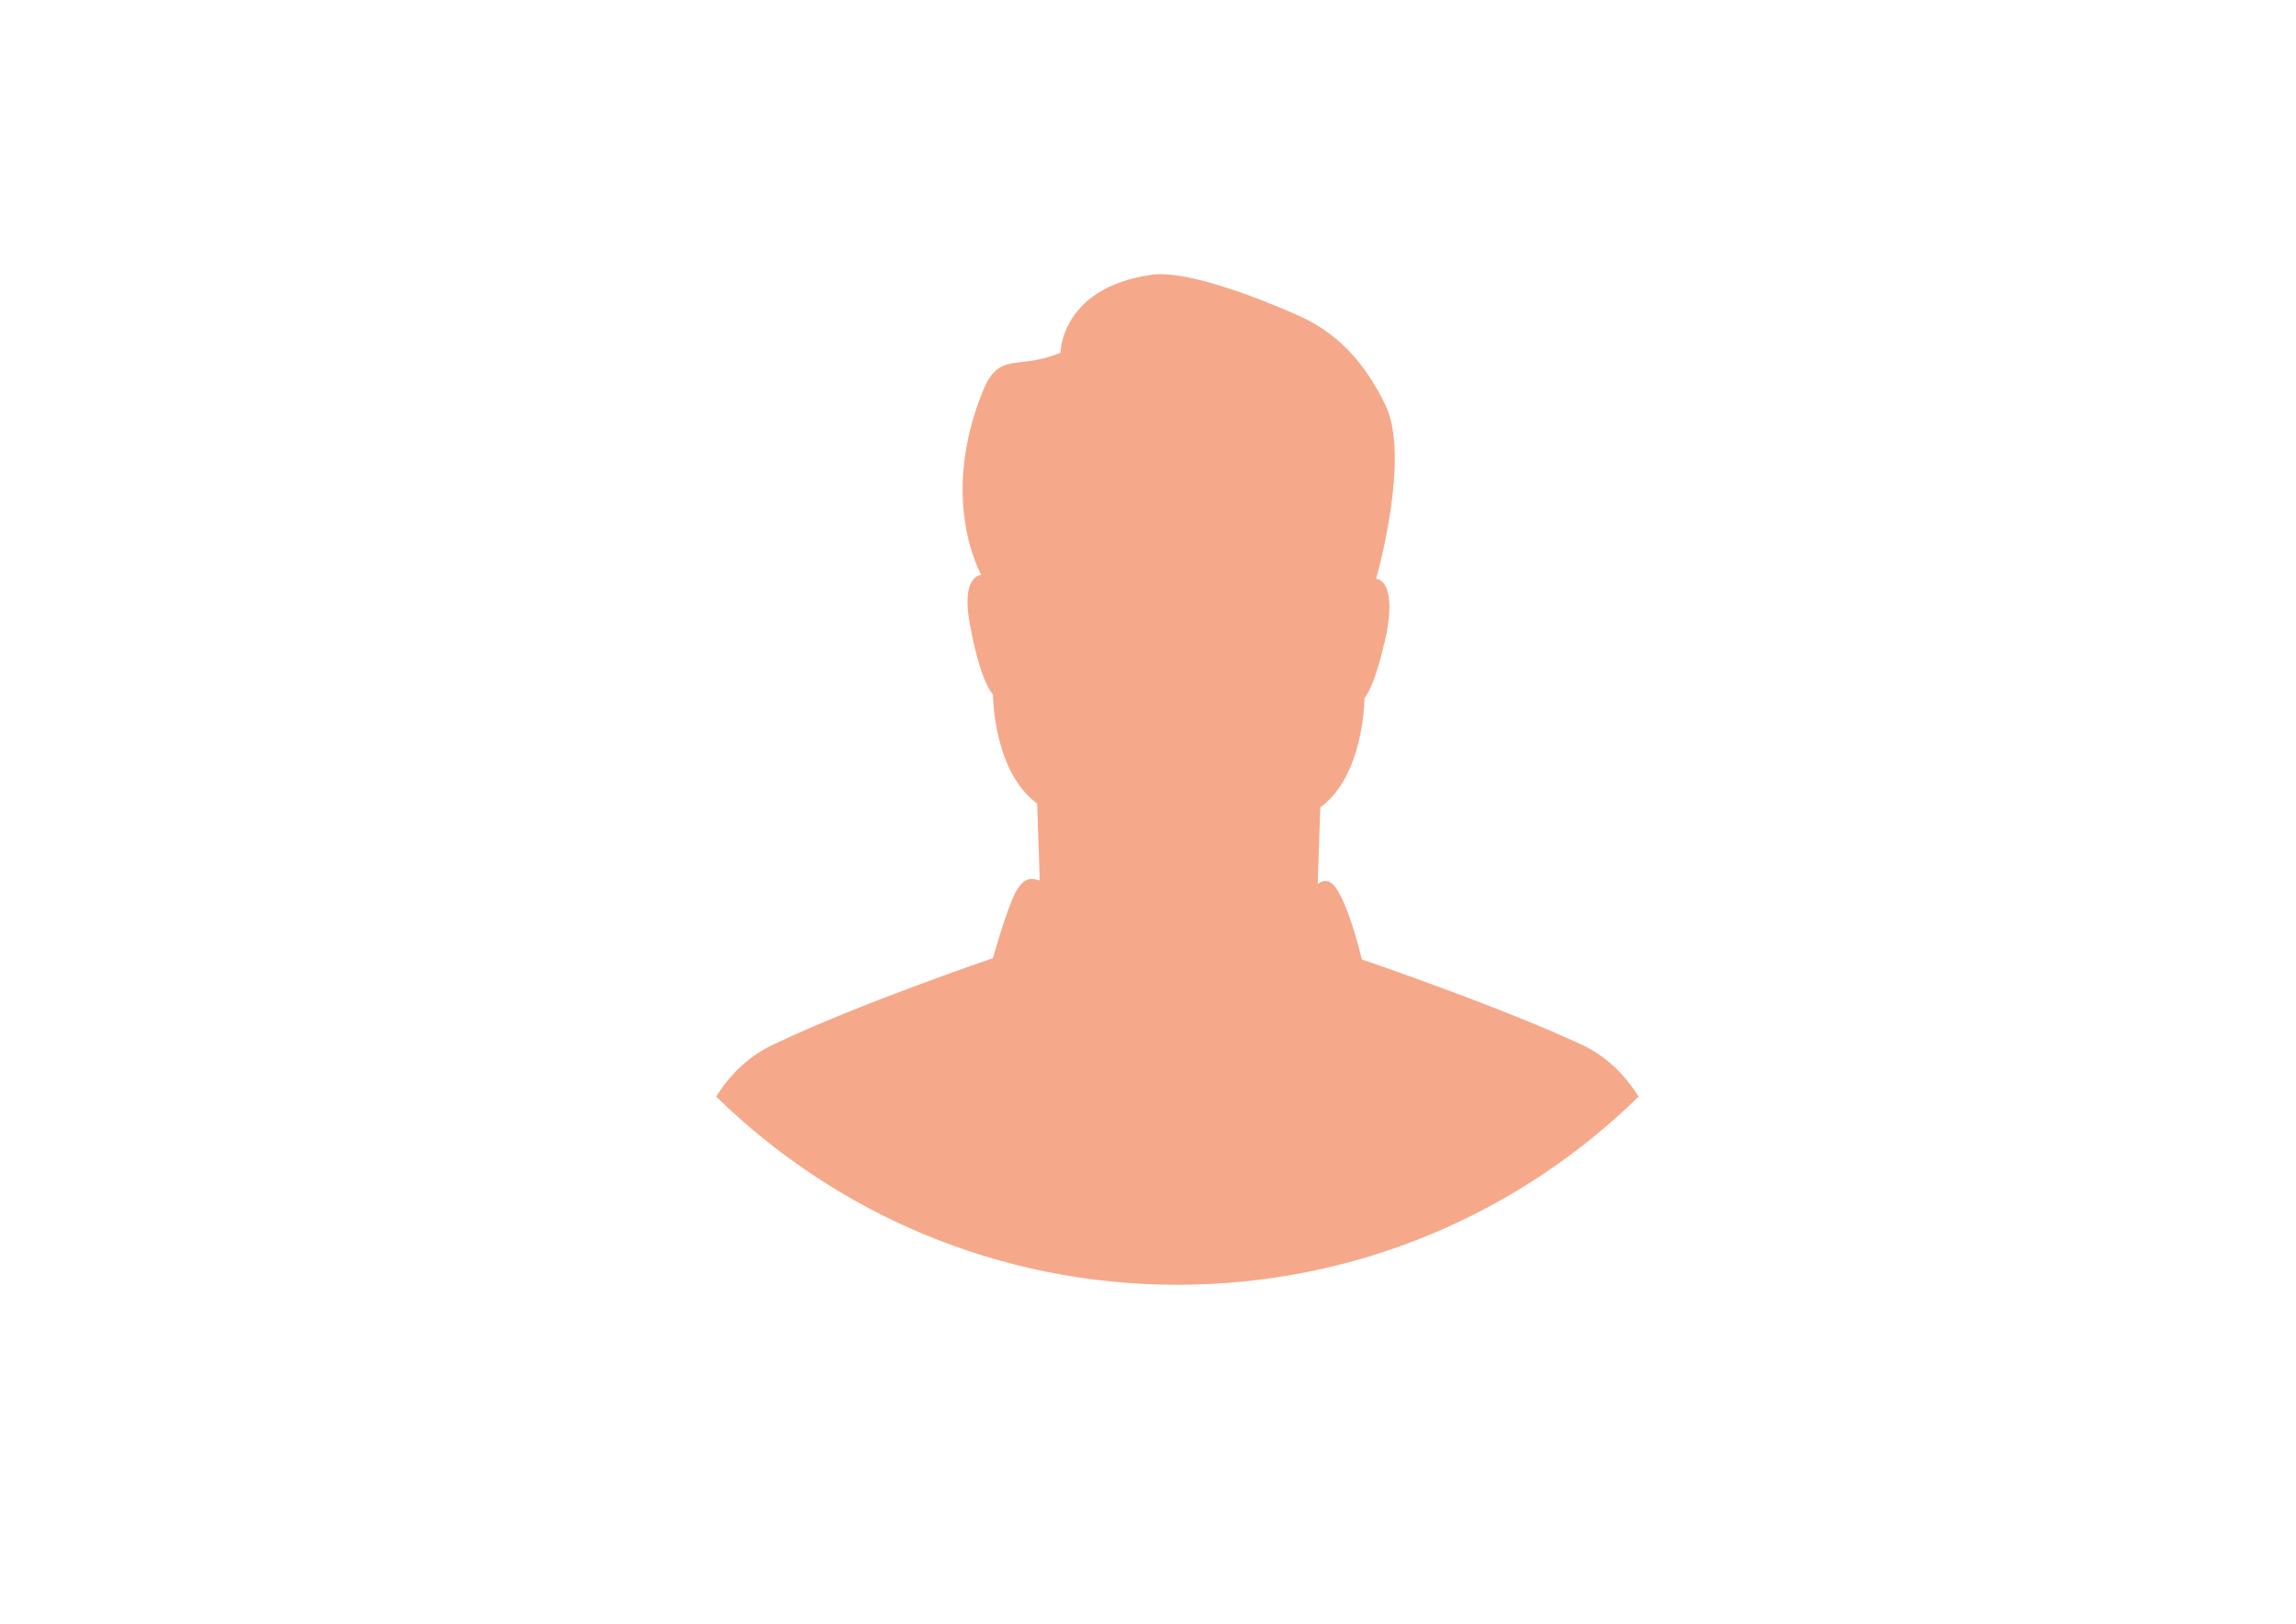 <?xml version="1.0" encoding="utf-8"?>
<!-- Generator: Adobe Illustrator 16.0.0, SVG Export Plug-In . SVG Version: 6.00 Build 0)  -->
<!DOCTYPE svg PUBLIC "-//W3C//DTD SVG 1.1//EN" "http://www.w3.org/Graphics/SVG/1.1/DTD/svg11.dtd">
<svg version="1.1" id="Layer_1" xmlns="http://www.w3.org/2000/svg" xmlns:xlink="http://www.w3.org/1999/xlink" x="0px" y="0px"
	 width="1190.549px" height="841.891px" viewBox="0 0 1190.549 841.891" enable-background="new 0 0 1190.549 841.891"
	 xml:space="preserve">
<path fill="#F5A98A" d="M610.523,666.086c93.1,0,177.494-37.218,239.164-97.564c-7.352-11.693-17.266-21.427-30.375-27.326
	c-43.777-20.206-113.15-43.778-113.15-43.778s-5.387-22.899-11.449-33.676c-5.389-11.45-11.449-5.389-11.449-5.389l1.346-39.737
	c22.9-16.837,22.9-56.575,22.9-56.575s5.389-5.388,11.449-33.675c5.389-28.288-5.389-28.288-5.389-28.288s18.186-63.31,4.715-90.25
	c-10.102-20.879-24.246-37.717-47.145-47.146c0,0-51.861-23.572-74.086-20.205c-47.147,6.735-47.147,40.41-47.147,40.41
	c-22.899,9.43-31.655-1.347-40.41,20.206c-22.9,56.575-0.674,94.965-0.674,94.965s-11.45,0-5.389,28.288
	c5.389,28.287,11.45,33.675,11.45,33.675s0,39.738,22.899,56.575l1.347,39.737c-1.347,0.674-6.735-4.714-12.797,6.735
	c-5.388,11.45-11.449,33.676-11.449,33.676s-69.372,23.573-113.149,44.452c-13.111,5.899-23.023,15.633-30.375,27.326
	C433.029,628.868,517.424,666.086,610.523,666.086z"/>
</svg>
